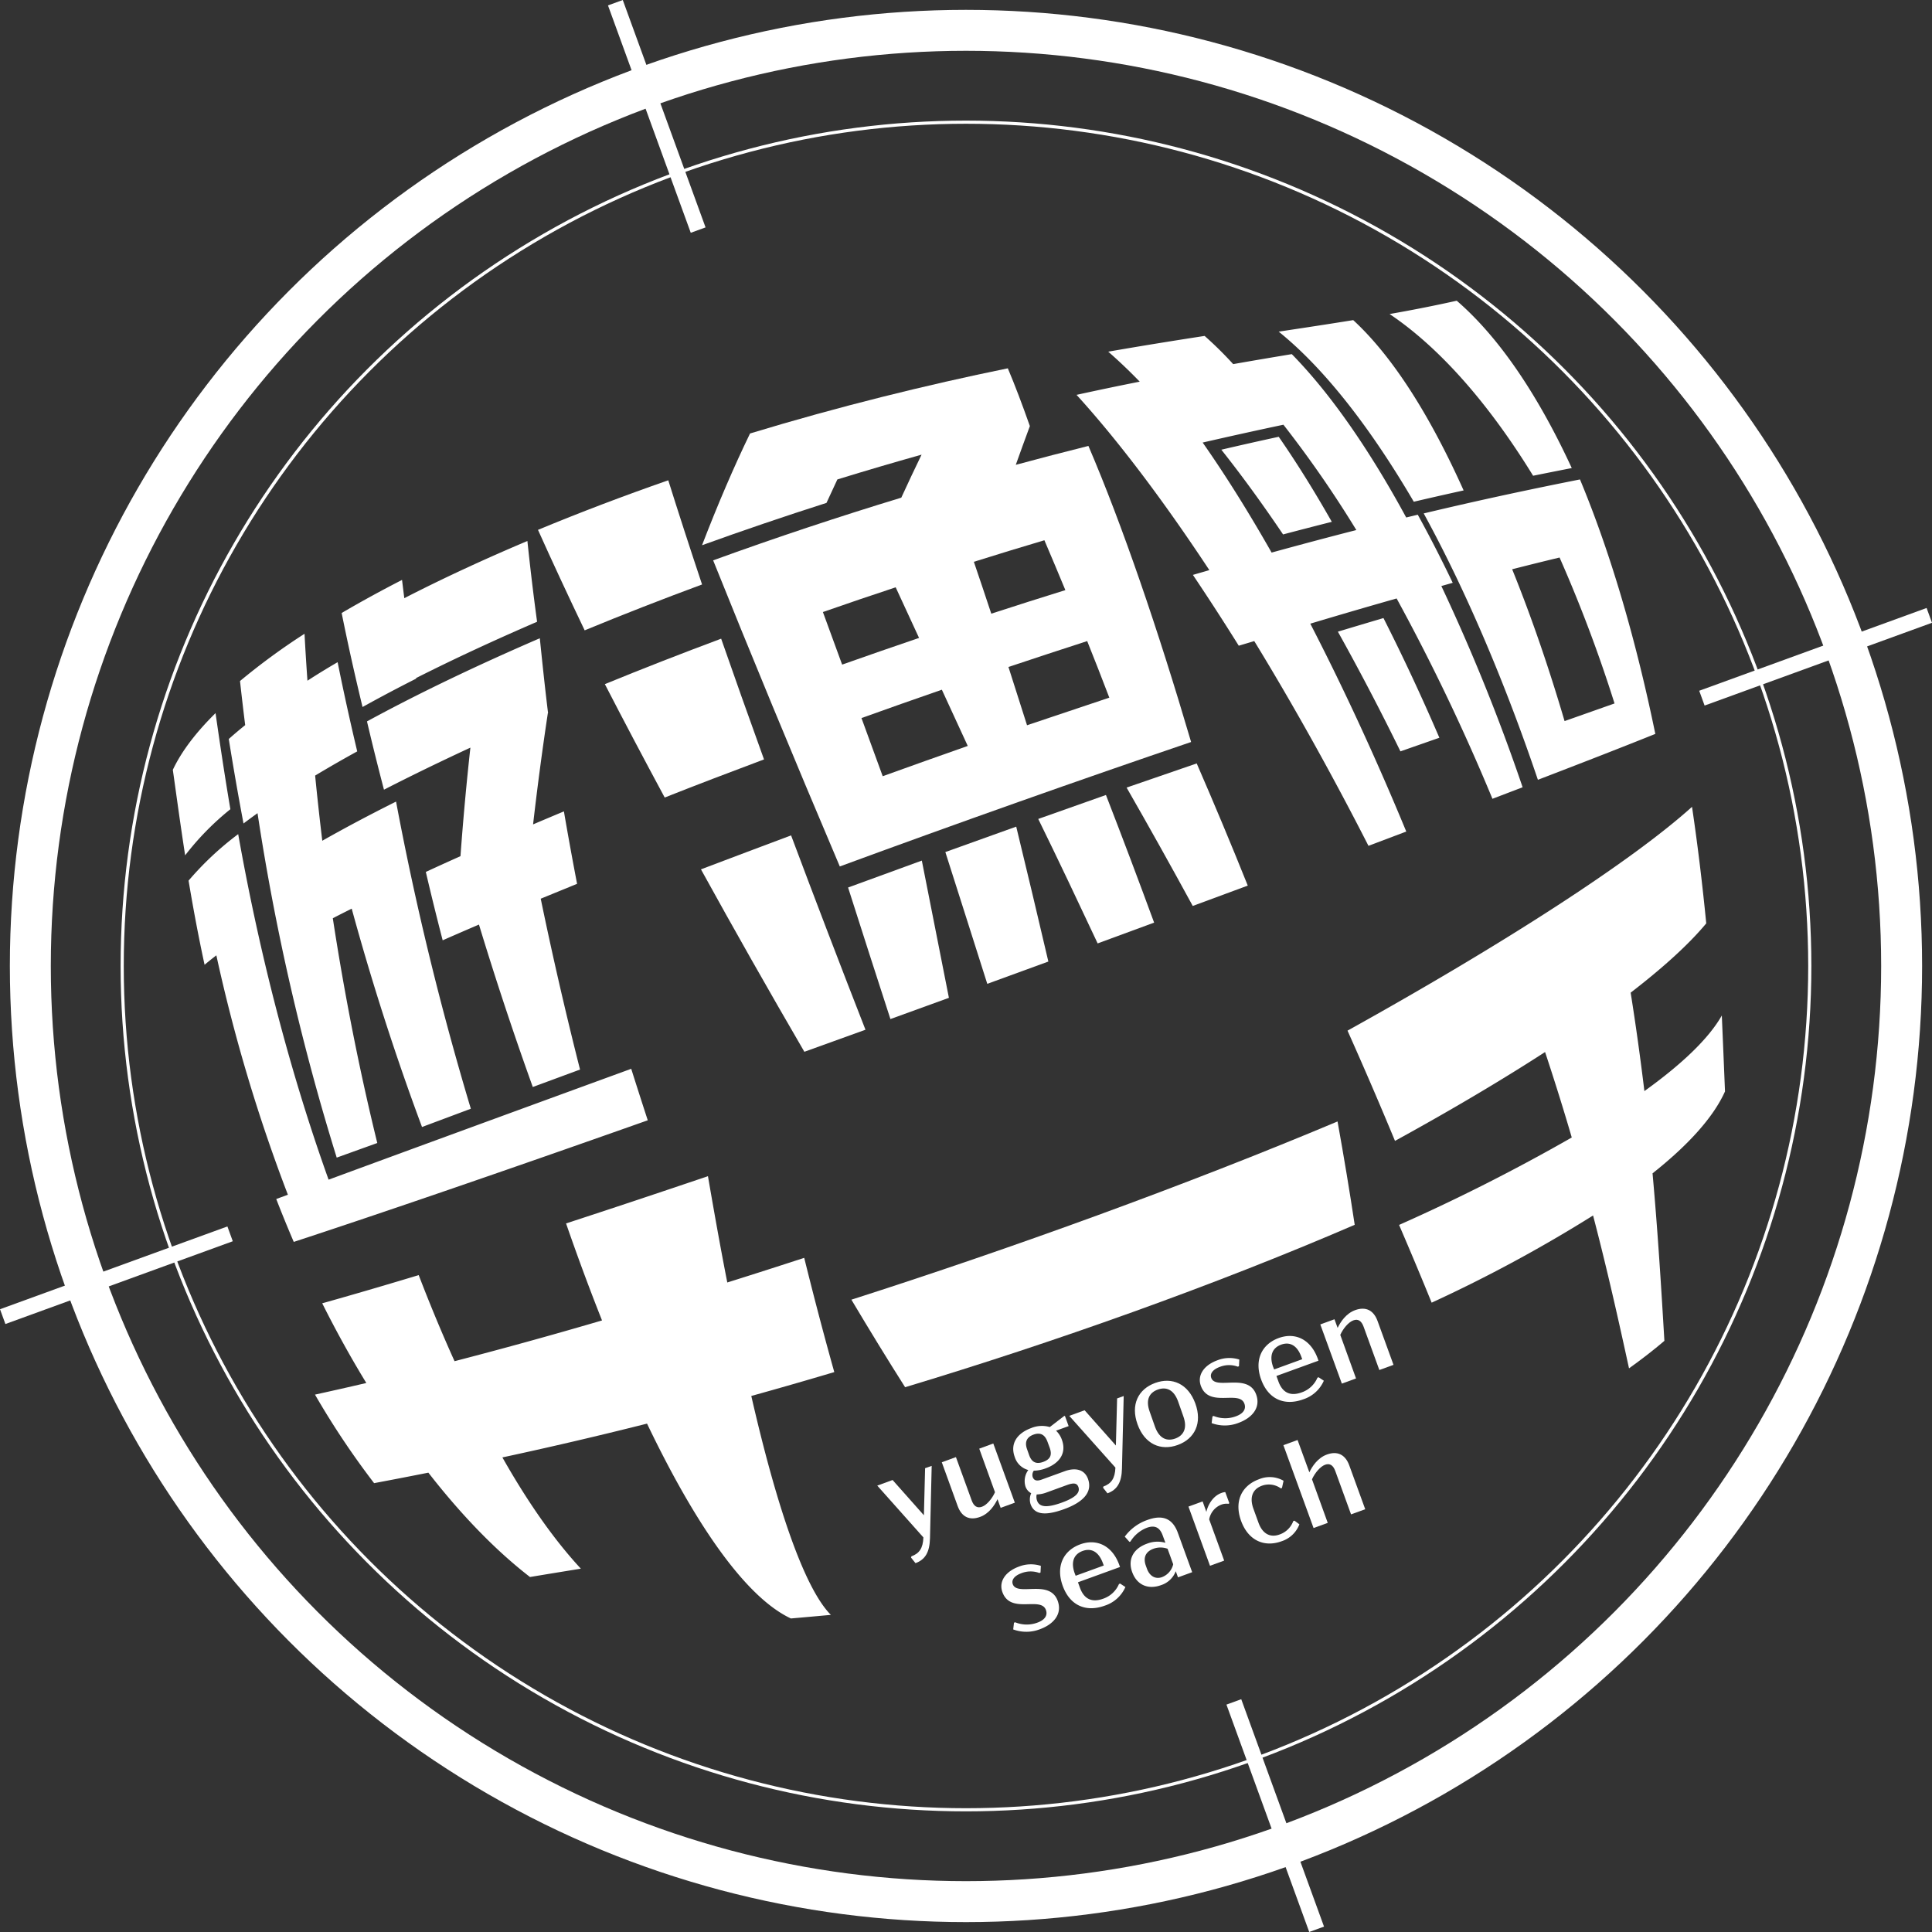 <svg xmlns="http://www.w3.org/2000/svg" width="613.37" height="613.37" viewBox="0 0 613.37 613.37"><rect x="0" y="0" width="613.37" height="613.37" fill="#333333" stroke="none"/><defs><style>.cls-1{fill:#fff;}.cls-2,.cls-3,.cls-4{fill:none;stroke:#fff;stroke-miterlimit:10;}.cls-3{stroke-width:13px;}.cls-4{stroke-width:5px;}</style></defs><g id="レイヤー_2" data-name="レイヤー 2"><g id="レイヤー_1-2" data-name="レイヤー 1"><path class="cls-1" d="M58.78,271.55c-1.47-9.47-2.69-18.49-3.91-27.15,2.77-5.87,7.39-11.92,13.56-18,1.4,9.79,2.92,19.95,4.71,30.51A86.07,86.07,0,0,0,58.78,271.55Zm146.87,84.12C159.47,372,120.31,385.42,93.26,394.28q-2.91-6.79-5.56-13.62l3.7-1.36a524.53,524.53,0,0,1-22.71-76q-2,1.53-3.74,3c-2-9.23-3.65-18.15-5.08-26.72a97.17,97.17,0,0,1,15.75-14.76c6,33.76,15.15,71.9,28.7,109.7,25-9.21,58.24-21.38,96.08-35.2Q203,347.55,205.65,355.67ZM149.48,352l-15.5,5.8c-8.69-23.31-16.17-46.84-22.32-69.32-2,1-4,2-6,3.05,3.59,23.44,8.29,47.64,14.12,71.35l-12.88,4.64A745.4,745.4,0,0,1,81.76,258.17q-2.31,1.65-4.45,3.27c-1.75-9.24-3.29-18.18-4.68-26.83,1.65-1.46,3.38-2.93,5.21-4.4q-.89-7.1-1.64-14a206.62,206.62,0,0,1,20.48-15q.39,7.31.93,14.9,4.61-3,9.58-5.88c1.82,9.06,3.89,18.52,6.22,28.32q-7,3.85-13.36,7.68,1,10.17,2.27,20.69c7.19-4.07,15-8.23,23.42-12.43A946.1,946.1,0,0,0,149.48,352Zm21-154.59c-13.48,5.82-26.39,11.8-38.38,17.86a1.29,1.29,0,0,0,0,.19q-8.88,4.49-17,9-3.78-15.63-6.63-29.85c6.06-3.55,12.47-7.06,19.17-10.5.23,1.91.47,3.85.72,5.8,12.21-6.28,25.37-12.36,39.08-18.16C168.28,179.82,169.29,188.4,170.51,197.37Zm3.45,29c-1.74,11.5-3.31,23.33-4.69,35.32q4.83-2.06,9.79-4.13c1.3,7.58,2.7,15.28,4.18,23l-11.54,4.72c3.7,17.91,7.89,36.17,12.48,54.24l-15,5.54c-6.2-17.23-11.93-34.59-17.09-51.57q-5.9,2.52-11.52,5-2.84-10.95-5.35-21.71,5.37-2.49,11-5c.85-11.64,1.9-23.18,3.15-34.46-9.65,4.47-18.85,8.94-27.44,13.35q-2.91-11.1-5.39-21.68c16.32-8.9,35-17.82,54.87-26.4C172.16,210.28,173,218.24,174,226.4Z"/><path class="cls-1" d="M222.89,185.56c-12.64,4.68-25.14,9.55-37.27,14.56-5.45-11.4-10.4-22.06-14.82-31.9,13.41-5.57,27.31-10.84,41.36-15.74C215.31,162.52,218.91,173.62,222.89,185.56Zm19.67,55.54c-10.65,4-21.2,8-31.53,12.1-6.72-12.47-13.09-24.54-19-36,12-4.92,24.4-9.75,36.92-14.43C233.19,214.94,237.76,227.8,242.56,241.1ZM286.14,158q3.28-7.14,6.44-13.66c-8.81,2.48-17.74,5.1-26.73,7.87q-1.73,3.64-3.46,7.45c-13.16,4.21-26.4,8.7-39.51,13.44,5-13,10.16-25,15.24-35.48,28.18-8.56,56-15.4,81.84-20.69,2.26,5.34,4.59,11.49,7,18.34-1.44,3.88-2.93,8-4.47,12.3q11.73-3.16,23.06-6c10.8,25.2,22.1,58.28,32.6,94-35.28,12-73.79,25.62-111.53,39.51-15-35.29-28.9-69-40.21-97.18C246.27,170.68,266.41,164,286.14,158Zm-35,107.18c7.58,20.23,15.56,41.1,23.63,61.74q-9.75,3.54-19.4,7C244.12,314.59,233,295,222.54,276,232,272.43,241.53,268.81,251.18,265.21Zm10.1-70.91L267.36,211c8.15-2.89,16.31-5.71,24.42-8.47-2.52-5.49-5-10.86-7.42-16.07Q272.86,190.26,261.28,194.3Zm8,87.5q11.67-4.29,23.42-8.55c2.84,14.41,5.73,29,8.6,43.57l-18.57,6.74C278.18,309.65,273.67,295.64,269.26,281.8Zm11-35.34c9-3.25,18.05-6.46,27-9.61q-4.16-9.06-8.22-17.85-12.72,4.4-25.52,9Zm19.87,24.09q11.3-4.08,22.52-8.08c3.43,14.11,6.85,28.49,10.2,42.83l-19.39,7.08C309,298.41,304.57,284.37,300.14,270.55Zm31.46-99q-11.06,3.28-22.39,6.84,2.73,8,5.53,16.47,11.89-3.87,23.52-7.48C336,182,333.8,176.69,331.6,171.58Zm20.59,49.91q-3.48-9.12-7-17.9-12.35,4-25,8.22,2.93,9.08,5.9,18.5Q339.31,225.78,352.19,221.49Zm-1.07,30.9c5.19,13.36,10.33,27,15.32,40.58q-8.88,3.28-17.93,6.6C342.29,286.32,336,273,329.62,260Q340.47,256.14,351.12,252.39Zm28.82-10c5.55,12.76,11,25.78,16.23,38.83l-17.47,6.46c-6.86-12.59-13.89-25.19-21-37.58Q369,246.14,379.94,242.37Z"/><path class="cls-1" d="M457.6,186.05a610.22,610.22,0,0,1,25.8,63.89l-9.58,3.66A658.23,658.23,0,0,0,443.4,190q-13.08,3.71-27.41,8C426.83,219,437.14,241.42,446.46,264l-12,4.53c-11.29-22.13-23.59-44.29-36.26-65L393.28,205c-4.82-7.72-9.69-15.24-14.56-22.48,1.75-.52,3.49-1,5.22-1.52-14.33-21.72-28.76-40.93-42.16-55.64q10.25-2.25,20.06-4.19-5.05-5.21-10-9.52c10.61-1.85,20.81-3.49,30.6-5a118.75,118.75,0,0,1,9.07,8.95c6.37-1.12,12.56-2.17,18.61-3.17,12.63,12.87,25,31,36.32,51.86l3.67-.88c3.82,6.92,7.52,14.16,11.1,21.62Zm-50.14-51.21q-12.37,2.61-25.64,5.66c7.31,10.43,14.67,22.22,21.89,34.93q14-3.85,26.9-7.15A355.07,355.07,0,0,0,407.46,134.84Zm-.11,34.83c-6.49-9.61-13.05-18.65-19.6-26.9q9.33-2.18,18.22-4.1c5.7,8.22,11.34,17.29,16.85,27Q415.26,167.58,407.35,169.67Zm37.26,68.87c-6.33-12.94-13-25.7-19.86-38q7.41-2.23,14.47-4.32c6.21,12.25,12.16,25,17.75,38Zm20.06-82.84q-7.65,1.68-15.82,3.59c-13.37-22.83-28-42-42.89-54,8.12-1.23,16-2.42,23.66-3.66C442.53,113.52,454.35,132.7,464.67,155.7ZM525.53,233c-9.94,4-22.45,8.88-37.28,14.57C478.2,217.86,465.88,188.39,452,163c18.61-4.44,35-7.89,49.61-10.79C511.84,176.76,519.73,204.79,525.53,233ZM499,148.6c-4,.78-8.05,1.59-12.27,2.44-13.34-21.72-28.87-40.12-45.56-51.34,7.15-1.26,14.2-2.64,21.31-4.23C476.54,107.61,488.8,126.52,499,148.6Zm-18.92,32.13c6.2,15.31,11.76,31.6,16.64,48.2l15.86-5.6A448.34,448.34,0,0,0,495.13,177Q488,178.71,480.08,180.73Z"/><path class="cls-1" d="M264.87,435.61q-13.44,4-26.35,7.58c8,34.95,16.81,61,25.26,69.5q-6.46.6-12.69,1.14c-14.52-6.8-30.5-30.18-45.67-61.86-16.41,4.14-31.74,7.68-45.92,10.73,7.89,13.94,16.26,26,24.91,35.32-5.51.9-10.88,1.77-16.15,2.65C157.05,492,146.17,480.61,136,467.54q-8.91,1.77-17.23,3.33A260.44,260.44,0,0,1,100,442.76c5.16-1.13,10.58-2.35,16.3-3.69-5-8.17-9.67-16.65-14-25.3q13.8-3.87,30.63-8.95c3.61,9.4,7.41,18.55,11.38,27.33,14.28-3.7,30-8,46.82-12.94-3.93-9.89-7.75-20.21-11.42-30.8,14.21-4.63,29.32-9.67,45.05-15,2,11.6,4,22.9,6.14,33.75,8-2.51,16.14-5.12,24.42-7.82C258.47,412.07,261.68,424.26,264.87,435.61Z"/><path class="cls-1" d="M430.09,388.85c-44.7,19.3-95.69,37.39-142.74,51.56-5.55-8.75-11.26-18.06-17.05-27.79,50.84-16.27,106.33-36.4,154.34-56.58C426.67,367.29,428.49,378.26,430.09,388.85Z"/><path class="cls-1" d="M547.65,346.51c-3.66,8.17-11.64,17-23,26,1.69,18.79,2.77,36.47,3.76,53.18-3.46,2.95-7.22,5.86-11.23,8.73-3.24-14.87-6.81-30.94-11.41-48.53a453.81,453.81,0,0,1-51.25,27.68q-4.79-11.79-10.34-24.68A606.83,606.83,0,0,0,499,361.13Q495.17,348,490.53,334c-14.06,9.1-30.19,18.63-47.65,28.21-4.67-11.29-9.71-23-15.07-35,51.1-28.4,90.66-54.19,109.37-71.06,1.86,12.51,3.32,24.87,4.52,37-5.4,6.51-13.51,13.92-24,22,1.69,10.63,3.13,21.07,4.36,31.25,12-8.62,20.49-16.76,24.58-24Q547.17,334.6,547.65,346.51Z"/><circle class="cls-2" cx="306.68" cy="306.68" r="267.89"/><circle class="cls-3" cx="306.68" cy="306.68" r="297.05"/><line class="cls-4" x1="195.37" y1="0.86" x2="221.65" y2="73.05"/><line class="cls-4" x1="0.86" y1="418" x2="73.05" y2="391.72"/><line class="cls-4" x1="418" y1="612.51" x2="391.72" y2="540.32"/><line class="cls-4" x1="612.51" y1="195.37" x2="540.32" y2="221.65"/><path class="cls-1" d="M295.79,465.39l-.54,23c-.11,4.33-1.46,6.74-4.6,7.88l-1.42-1.78.13-.39c2.47-.89,3.67-2.53,3.8-6l-14.65-16.45,4.87-1.78,9.94,11.2.38-14.95Z"/><path class="cls-1" d="M315.35,458.28l6.84,18.79-4.5,1.64-1-2.75c-.92,1.91-2.66,4.59-5.54,5.63-3.31,1.21-5.84.05-7.11-3.45L299,464.24l4.49-1.64,5,13.75c.68,1.88,1.77,2.55,3.29,2s3.2-2.57,4.11-4.6l-5-13.83Z"/><path class="cls-1" d="M345.41,469.51c1.6,4.4-1.86,7.53-7.54,9.6-6.39,2.32-9.53,1.59-10.67-1.53a4.87,4.87,0,0,1,.18-3.51,3.8,3.8,0,0,1-1.84-2.22,5.94,5.94,0,0,1,.92-5.15,6.15,6.15,0,0,1-4.3-4.13c-1.59-4.36.91-7.61,5.2-9.18a8.9,8.9,0,0,1,5.93-.33l4.49-3.46.3-.11,1.19,3.27-4,1.45a7.31,7.31,0,0,1,1.86,2.9c1.58,4.32-.9,7.52-5.13,9.06a11.2,11.2,0,0,1-3.79.74,2.3,2.3,0,0,0-.36,2c.34.94,1.07,1.48,2.83.84l7.51-2.73C341.45,465.89,344.31,466.5,345.41,469.51ZM326.74,462c.77,2.11,2.12,3,4.52,2.1s2.74-2.36,2-4.46l-.69-1.88c-.76-2.1-2.1-3.15-4.44-2.3s-2.82,2.56-2.05,4.66Zm15.62,10.07c-.43-1.17-1.4-1.41-3.6-.61l-6.42,2.34a9.55,9.55,0,0,1-3.21.66,3.42,3.42,0,0,0,.13,2c.73,2,3,2.34,7.84.59S342.93,473.65,342.36,472.07Z"/><path class="cls-1" d="M356.75,443.21l-.55,23c-.1,4.34-1.45,6.74-4.6,7.89l-1.41-1.79.13-.38c2.47-.9,3.67-2.53,3.8-6L339.47,449.5l4.87-1.77,9.93,11.19.39-14.95Z"/><path class="cls-1" d="M361.16,452.24c-2.29-6.27.2-11.22,5.58-13.18s10.46.24,12.75,6.51-.21,11.23-5.58,13.18S363.44,458.52,361.16,452.24Zm14.52-2.6L374,444.87c-1.37-3.76-3.81-4.66-6.45-3.7s-3.92,3.21-2.55,7L366.7,453c1.37,3.76,3.8,4.66,6.44,3.7S377.05,453.4,375.68,449.64Z"/><path class="cls-1" d="M384.67,451.81l.26-2.13.37-.14a9.71,9.71,0,0,0,7.09.1c2.4-.87,3.28-2.34,2.68-4-1.61-4.44-11.23,1.45-13.82-5.66-1.2-3.3.88-6.53,5.28-8.13a10.38,10.38,0,0,1,6.93-.22l-.11,2.12-.37.14a8,8,0,0,0-5.69.06c-2.26.83-3.23,2.16-2.74,3.51,1.44,3.95,11.7-1.74,14.26,5.28,1.53,4.21-1.36,7.44-5.62,9A12,12,0,0,1,384.67,451.81Z"/><path class="cls-1" d="M405.24,436.84l.64,1.77c1.33,3.64,3.86,4.72,7.38,3.44a8.4,8.4,0,0,0,5-4.66l.37-.14,1.66,1.1a10.75,10.75,0,0,1-6.54,5.91c-6,2.18-11.09-.05-13.36-6.29s.24-11.23,5.59-13.18c5.17-1.88,10.12.36,12.37,6.52l.24.68Zm-1-2.78.26.71,8.93-3.25-.26-.71c-1.39-3.84-3.8-4.87-6.44-3.91S402.83,430.22,404.22,434.06Z"/><path class="cls-1" d="M437.35,419.4l5.06,13.91-4.5,1.64-5-13.76c-.67-1.84-1.74-2.56-3.26-2s-3.24,2.58-4.14,4.61l5,13.83-4.5,1.64-6.84-18.79,4.5-1.64,1,2.74c.91-1.9,2.66-4.58,5.57-5.64C433.55,414.74,436.08,415.91,437.35,419.4Z"/><path class="cls-1" d="M321.67,517.31l.25-2.13.38-.14a9.69,9.69,0,0,0,7.08.1c2.4-.87,3.28-2.34,2.68-4-1.61-4.44-11.23,1.45-13.81-5.66-1.21-3.3.87-6.53,5.27-8.13a10.38,10.38,0,0,1,6.93-.22l-.11,2.12-.37.14a8,8,0,0,0-5.68.06c-2.27.83-3.24,2.16-2.75,3.51,1.44,3.95,11.7-1.74,14.26,5.28,1.53,4.21-1.36,7.44-5.62,9A12,12,0,0,1,321.67,517.31Z"/><path class="cls-1" d="M342.23,502.34l.64,1.77c1.33,3.64,3.86,4.72,7.38,3.44a8.37,8.37,0,0,0,5-4.66l.37-.14,1.67,1.1a10.77,10.77,0,0,1-6.55,5.91c-6,2.18-11.08-.05-13.35-6.29s.23-11.23,5.58-13.18c5.17-1.88,10.13.36,12.37,6.52l.24.68Zm-1-2.78.26.71,8.93-3.25-.26-.71c-1.4-3.84-3.81-4.87-6.45-3.91S339.82,495.72,341.22,499.56Z"/><path class="cls-1" d="M373.94,486.63l4.55,12.51-4.5,1.64-.71-1.95a7.41,7.41,0,0,1-4.67,4.42c-4,1.46-7.64.06-9.17-4.15s.59-7.54,4.68-9a9.1,9.1,0,0,1,5.87-.3l-.91-2.48c-1-2.63-2.7-3.11-5-2.27a10.62,10.62,0,0,0-5.19,4.36l-.31.11-1.49-1.67a15,15,0,0,1,7.09-5.26C368.68,480.92,372.14,481.7,373.94,486.63Zm-1.47,10-1.79-4.93a6.49,6.49,0,0,0-4.49,0c-2.3.84-3.4,2.64-2.4,5.39l.34.94c.91,2.51,2.84,3.39,4.8,2.67A5.76,5.76,0,0,0,372.47,496.61Z"/><path class="cls-1" d="M389,473.71l1.29,3.53-.28.19a4.73,4.73,0,0,0-2.41.32,6.19,6.19,0,0,0-3.71,4.63l4.76,13.08-4.5,1.64-6.84-18.79,4.5-1.64L383,480c.45-2.12,2-5,4.74-6A4.1,4.1,0,0,1,389,473.71Z"/><path class="cls-1" d="M406.24,487.17a7.09,7.09,0,0,0,4.35-4.26l.37-.14,1.57,1.17a9,9,0,0,1-5.66,5.38c-5.48,2-10.58-.23-12.85-6.47s.2-11.22,5.68-13.22a8.82,8.82,0,0,1,7.8.48L407,472.4l-.37.13a6.46,6.46,0,0,0-6-.84c-2.94,1.07-4,3.64-2.72,7.24l1.61,4.44C400.81,487,403.3,488.24,406.24,487.17Z"/><path class="cls-1" d="M428.37,465.24l5.06,13.91-4.5,1.63-5-13.75c-.67-1.84-1.73-2.56-3.25-2s-3.24,2.59-4.15,4.62l5,13.83-4.5,1.64-9.58-26.31,4.5-1.64,3.74,10.26c.91-1.91,2.65-4.58,5.56-5.64C424.56,460.58,427.1,461.75,428.37,465.24Z"/></g></g></svg>